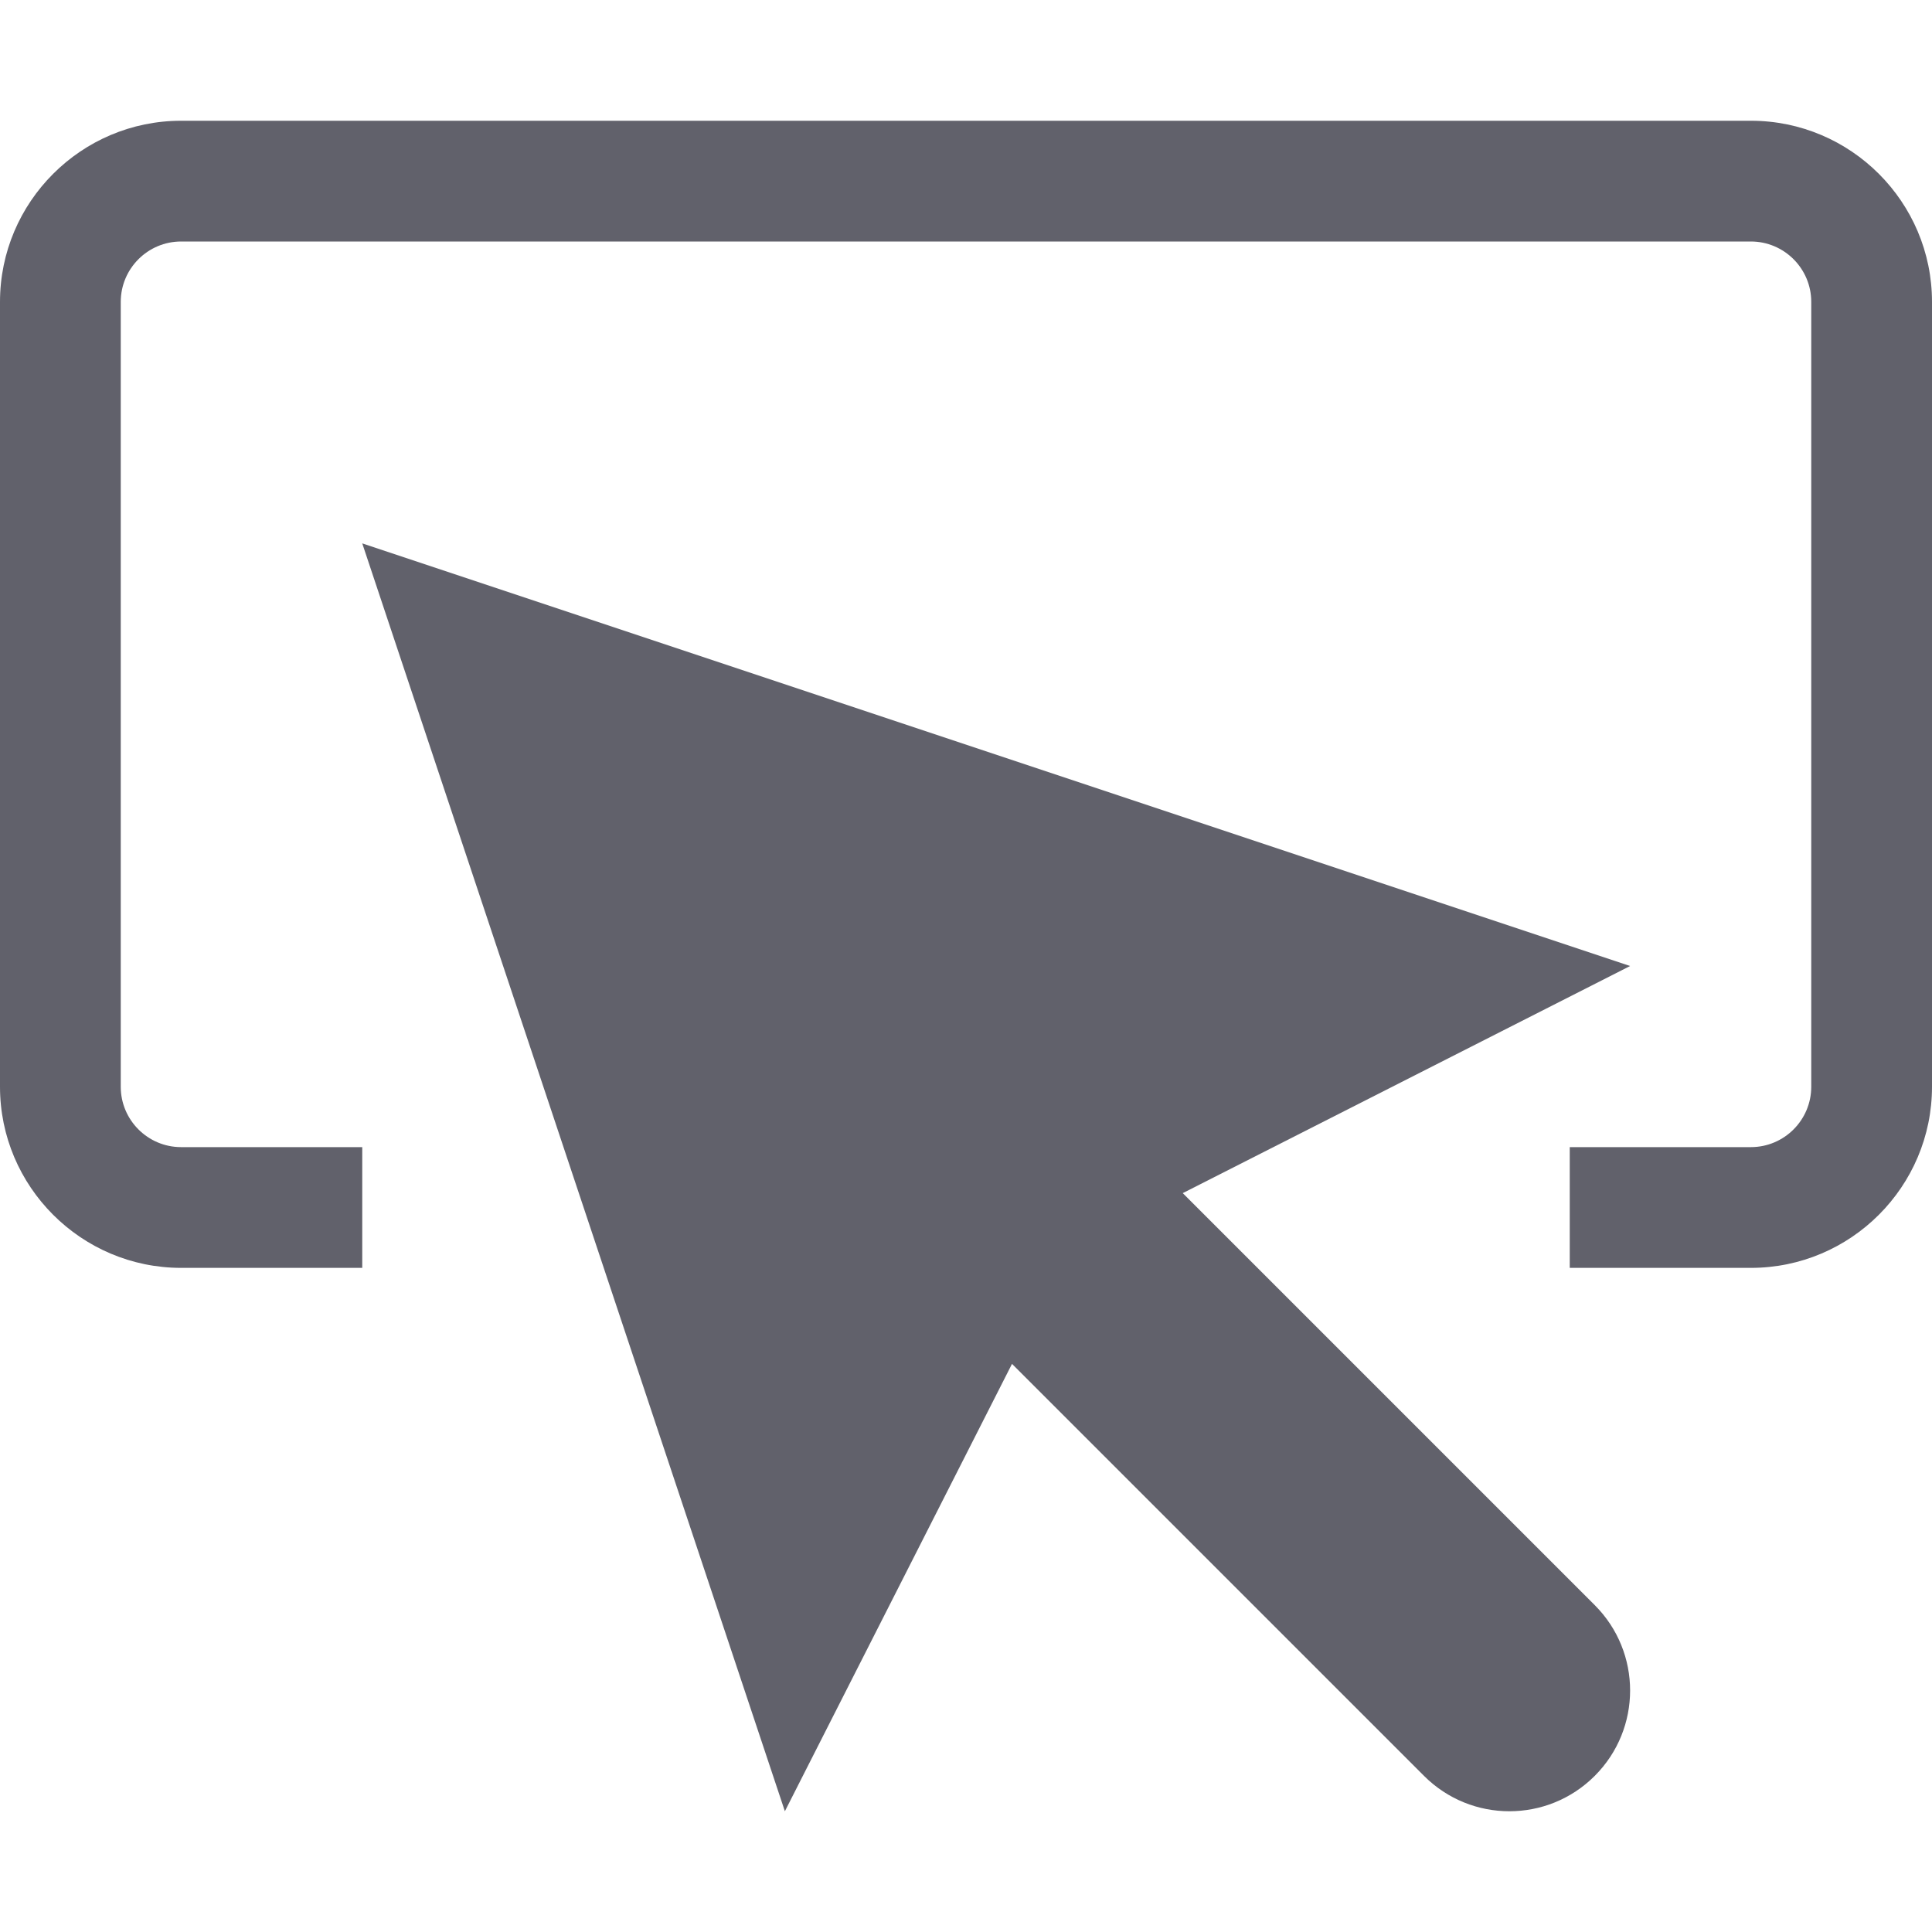<svg xmlns="http://www.w3.org/2000/svg" height="32" width="32" viewBox="0 0 32 32"><title>button 2 5</title><g fill="#61616b" class="nc-icon-wrapper"><path fill="#61616b" d="M19.59,19.762L27,16L6,9l7,21l3.762-7.41l6.824,6.824C23.977,29.805,24.488,30,25,30 s1.023-0.195,1.414-0.586c0.781-0.781,0.781-2.047,0-2.828L19.59,19.762z"></path> <path data-color="color-2" fill="#61616b" d="M29,21h-3v-2h3c0.552,0,1-0.449,1-1V5c0-0.551-0.448-1-1-1H3C2.448,4,2,4.449,2,5v13 c0,0.551,0.448,1,1,1h3v2H3c-1.654,0-3-1.346-3-3V5c0-1.654,1.346-3,3-3h26c1.654,0,3,1.346,3,3v13C32,19.654,30.654,21,29,21z"></path></g></svg>